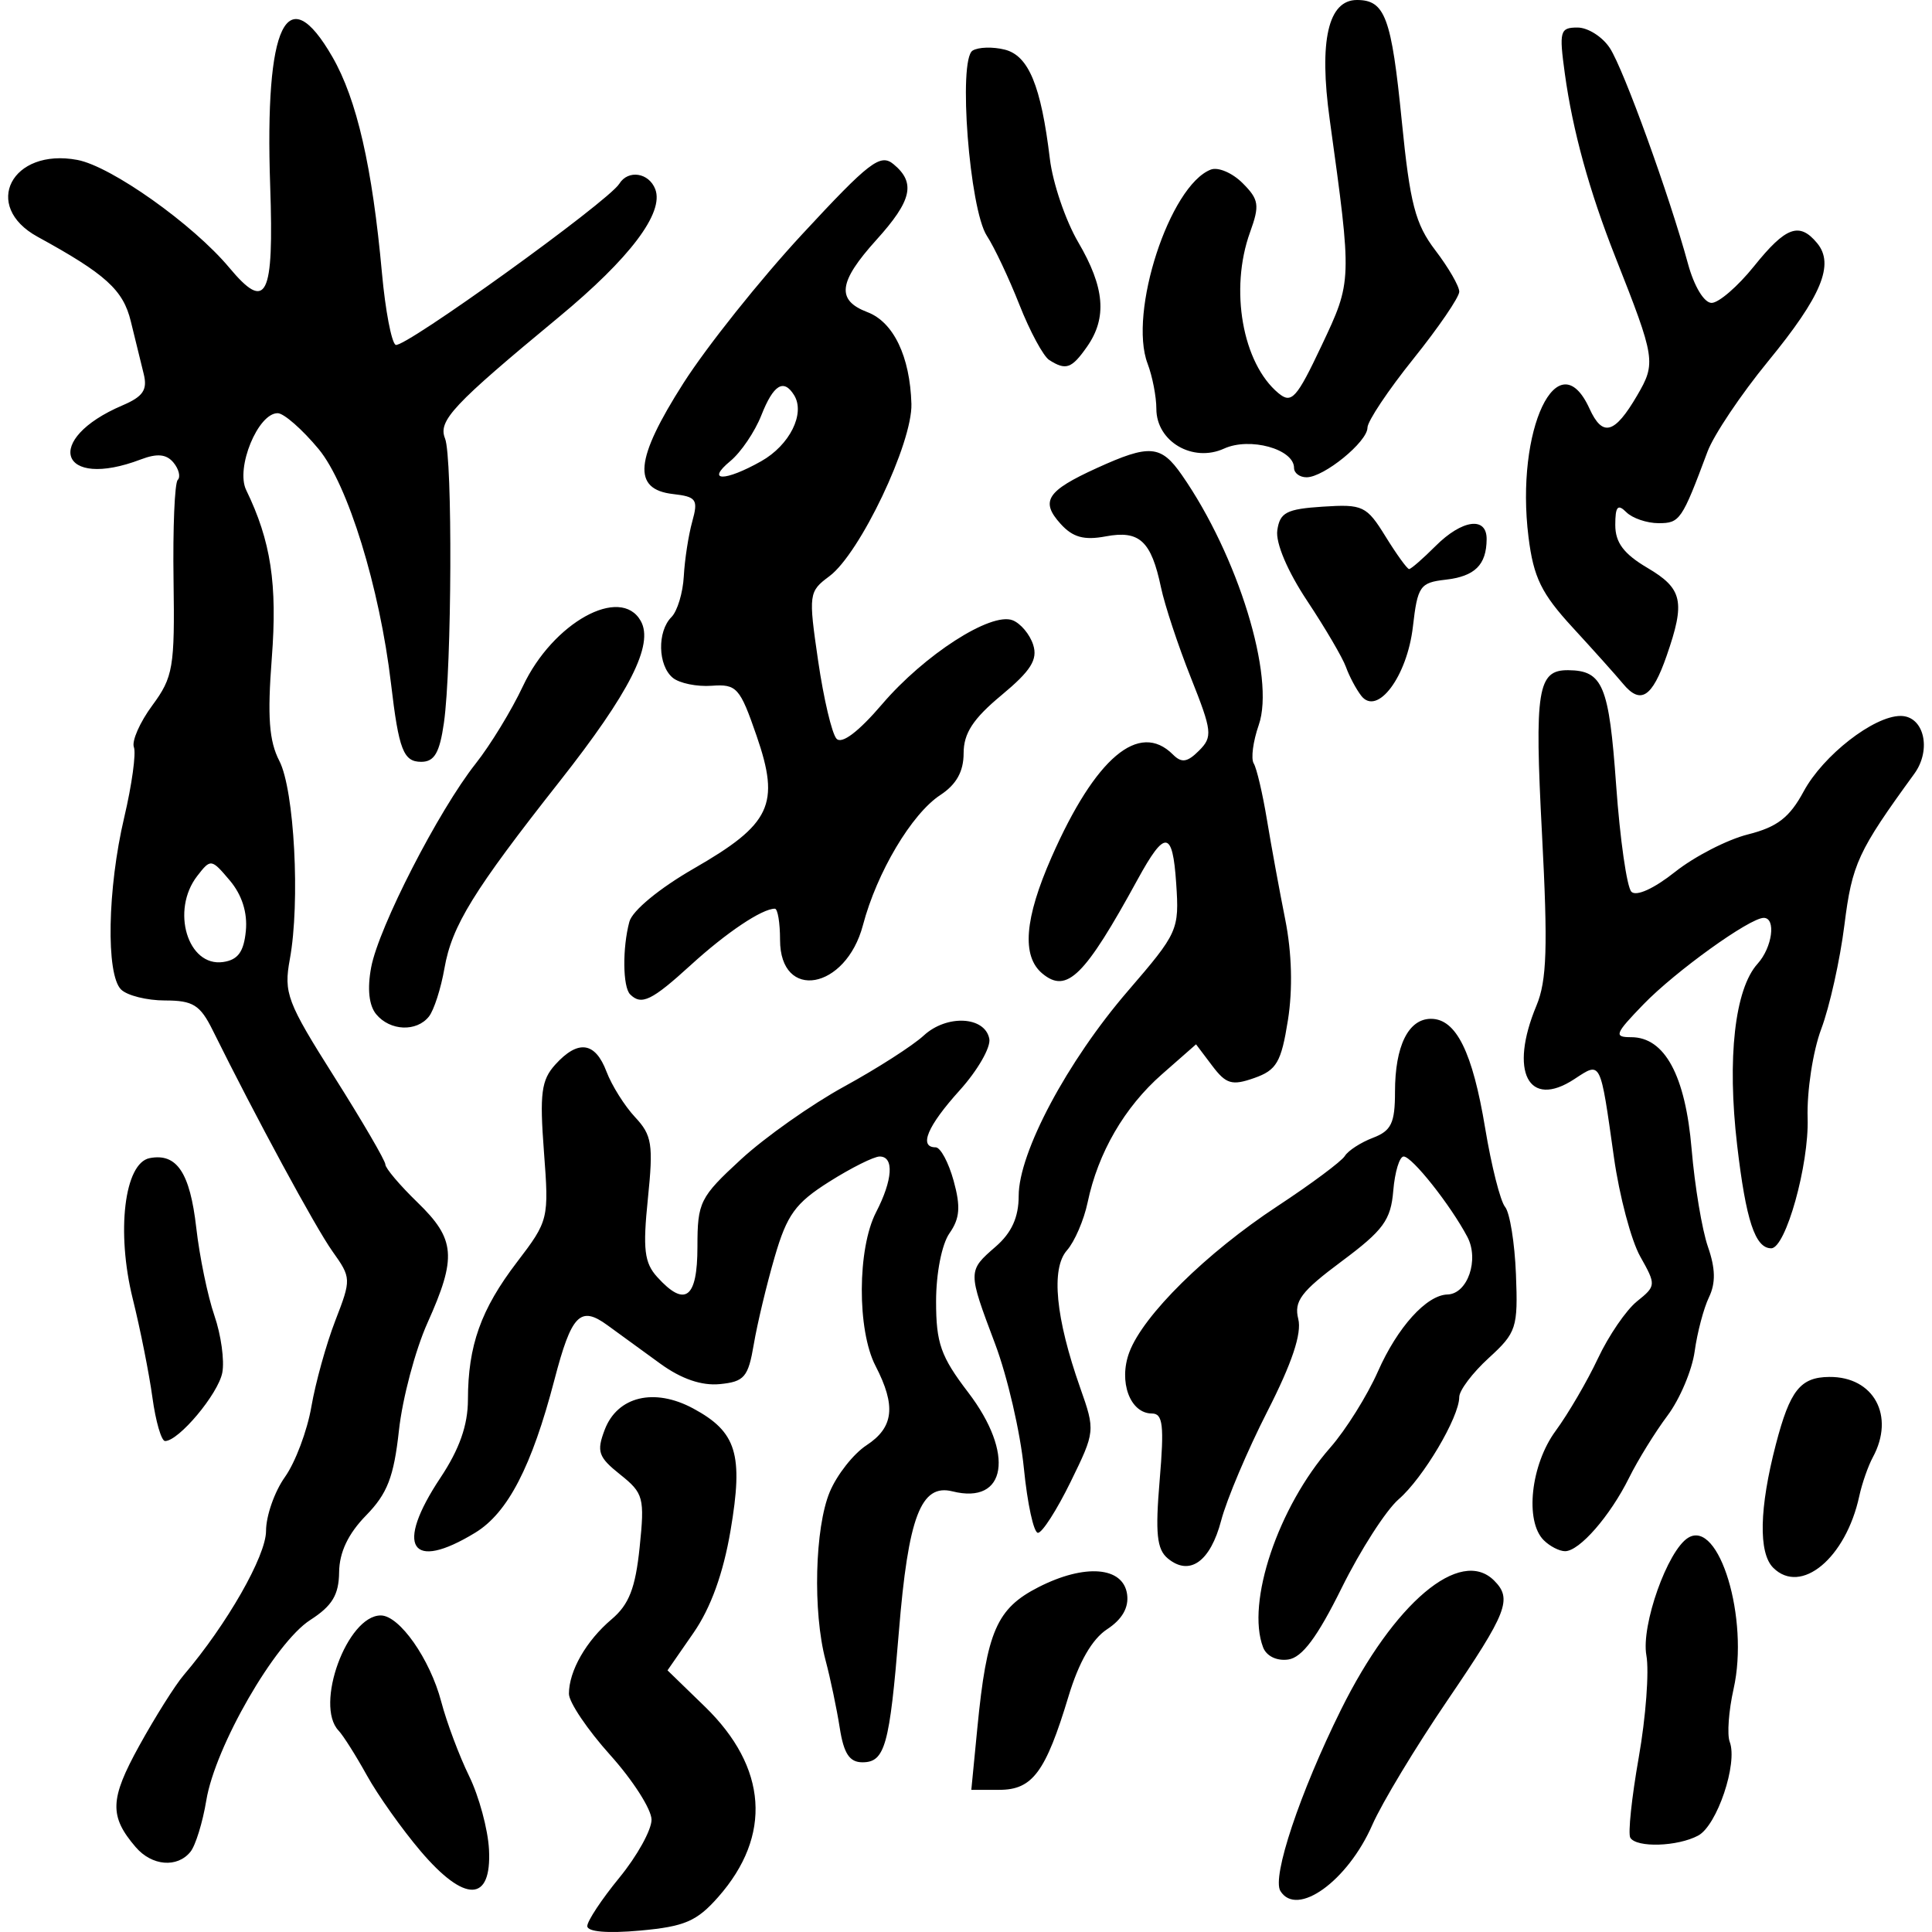 <?xml version="1.0" encoding="UTF-8" standalone="no"?>
<!-- Created with Inkscape (http://www.inkscape.org/) -->

<svg
   xmlns:dc="http://purl.org/dc/elements/1.1/"
   xmlns:cc="http://creativecommons.org/ns#"
   xmlns:rdf="http://www.w3.org/1999/02/22-rdf-syntax-ns#"
   xmlns:svg="http://www.w3.org/2000/svg"
   xmlns="http://www.w3.org/2000/svg"
   xmlns:sodipodi="http://sodipodi.sourceforge.net/DTD/sodipodi-0.dtd"
   xmlns:inkscape="http://www.inkscape.org/namespaces/inkscape"
   width="512"
   height="512"
   id="svg2"
   version="1.1"
   inkscape:version="0.48.4 r9939"
   sodipodi:docname="26.svg">
  <defs
     id="defs4" />
  <sodipodi:namedview
     id="base"
     pagecolor="#ffffff"
     bordercolor="#666666"
     borderopacity="1.0"
     inkscape:pageopacity="0.0"
     inkscape:pageshadow="2"
     inkscape:zoom="1.1074219"
     inkscape:cx="146.28571"
     inkscape:cy="256"
     inkscape:document-units="px"
     inkscape:current-layer="layer1"
     showgrid="false"
     inkscape:window-width="1276"
     inkscape:window-height="782"
     inkscape:window-x="0"
     inkscape:window-y="14"
     inkscape:window-maximized="0" />
  <g
     inkscape:label="Layer 1"
     inkscape:groupmode="layer"
     id="layer1"
     transform="translate(0,-540.362)">
    <path
       style="fill:#000000"
       d="m 155.637,1050.798 c 0,-1.351 3.831,-7.131 8.513,-12.845 4.682,-5.714 8.514,-12.621 8.514,-15.349 0,-2.728 -4.926,-10.438 -10.946,-17.134 -6.02,-6.696 -10.946,-14.001 -10.946,-16.234 0,-6.061 4.578,-14.055 11.308,-19.748 4.62,-3.908 6.315,-8.26 7.432,-19.078 1.357,-13.144 1.036,-14.343 -5.161,-19.284 -5.799,-4.624 -6.3,-6.076 -4.098,-11.867 3.363,-8.845 13.129,-11.197 23.437,-5.645 11.536,6.213 13.348,12.119 9.915,32.328 -1.936,11.397 -5.239,20.529 -9.813,27.13 l -6.895,9.95 9.888,9.596 c 16.608,16.117 17.883,34.209 3.556,50.465 -5.686,6.451 -8.904,7.834 -20.718,8.905 -8.627,0.781 -13.986,0.326 -13.986,-1.188 z m 183.682,-9.301 c -2.295,-3.714 5.173,-26.069 16.035,-48.001 14.055,-28.379 31.649,-43.227 40.607,-34.269 4.88,4.88 3.51,8.396 -12.381,31.754 -8.415,12.369 -17.374,27.221 -19.909,33.004 -6.531,14.899 -19.987,24.576 -24.353,17.512 z m -227.881,-10.603 c -4.911,-5.781 -11.308,-14.803 -14.216,-20.049 -2.907,-5.246 -6.278,-10.577 -7.489,-11.848 -6.435,-6.749 2.27,-30.527 11.175,-30.527 4.949,0 13.041,11.534 16.017,22.829 1.45,5.505 4.779,14.387 7.396,19.738 2.618,5.351 4.988,14.108 5.267,19.459 0.735,14.066 -6.407,14.222 -18.151,0.398 z m -75.459,-1.005 c -7.057,-8.217 -6.906,-12.699 0.906,-26.859 4.213,-7.636 9.524,-16.073 11.803,-18.749 11.47,-13.466 21.815,-31.584 21.815,-38.208 0,-3.991 2.253,-10.421 5.006,-14.287 2.753,-3.867 5.905,-12.245 7.004,-18.619 1.099,-6.374 3.953,-16.639 6.342,-22.811 4.266,-11.021 4.252,-11.351 -0.758,-18.387 -4.489,-6.304 -20.322,-35.535 -31.722,-58.567 -3.329,-6.725 -5.217,-7.905 -12.649,-7.905 -4.805,0 -10.05,-1.314 -11.655,-2.919 -4.02,-4.02 -3.598,-26.733 0.847,-45.589 2.031,-8.619 3.186,-16.992 2.566,-18.609 -0.62,-1.616 1.573,-6.598 4.873,-11.071 5.537,-7.506 5.972,-10.067 5.633,-33.208 -0.202,-13.791 0.296,-25.738 1.106,-26.548 0.81,-0.81 0.304,-2.883 -1.126,-4.606 -1.863,-2.245 -4.314,-2.481 -8.651,-0.832 -21.544,8.191 -26.099,-5.25 -4.856,-14.327 5.486,-2.344 6.673,-4.117 5.609,-8.376 -0.743,-2.971 -2.274,-9.218 -3.403,-13.881 -2.017,-8.329 -6.643,-12.528 -24.708,-22.421 -14.885,-8.152 -6.87,-23.633 10.544,-20.366 8.968,1.682 30.677,17.081 40.254,28.552 9.891,11.848 11.86,7.911 10.841,-21.686 -1.478,-42.967 4.399,-55.145 16.488,-34.165 6.479,11.243 10.578,29.136 13.141,57.359 0.885,9.742 2.508,18.267 3.606,18.947 1.975,1.221 56.352,-37.943 59.296,-42.706 2.333,-3.775 7.834,-2.933 9.519,1.457 2.393,6.237 -6.693,18.286 -25.567,33.904 -28.097,23.251 -32.043,27.46 -30.145,32.158 2.024,5.011 1.807,60.632 -0.295,75.352 -1.134,7.945 -2.527,10.338 -6.018,10.338 -4.713,0 -5.939,-3.169 -7.998,-20.676 -3.001,-25.515 -11.445,-52.88 -19.2,-62.222 -4.313,-5.196 -9.183,-9.467 -10.821,-9.491 -5.218,-0.077 -11.213,14.501 -8.371,20.355 6.558,13.505 8.299,24.933 6.791,44.56 -1.195,15.55 -0.723,21.964 2.006,27.241 3.977,7.69 5.55,37.433 2.778,52.53 -1.651,8.992 -0.758,11.356 11.764,31.166 7.453,11.79 13.55,22.248 13.55,23.239 0,0.991 3.831,5.515 8.514,10.054 10.072,9.762 10.466,14.523 2.646,31.936 -3.227,7.185 -6.628,19.987 -7.557,28.449 -1.361,12.384 -3.063,16.789 -8.727,22.584 -4.733,4.842 -7.068,9.76 -7.131,15.021 -0.072,6.034 -1.823,8.933 -7.659,12.686 -9.322,5.995 -25.183,33.526 -27.539,47.804 -0.96,5.816 -2.85,11.943 -4.2,13.615 -3.493,4.325 -10.217,3.761 -14.491,-1.216 z m 29.173,-242.822 c 0.472,-4.838 -1.032,-9.569 -4.255,-13.378 -4.888,-5.778 -5.058,-5.801 -8.636,-1.172 -7.035,9.1 -2.518,24.125 6.852,22.791 3.94,-0.561 5.497,-2.684 6.039,-8.24 z M 432.047,1027.38 c -0.646,-1.045 0.361,-10.623 2.238,-21.284 1.877,-10.661 2.787,-22.829 2.023,-27.04 -1.441,-7.94 5.599,-27.788 11.051,-31.158 8.222,-5.081 16.228,21.482 12.062,40.022 -1.304,5.804 -1.767,12.129 -1.028,14.055 2.184,5.692 -3.356,22.155 -8.356,24.831 -5.47,2.927 -16.323,3.273 -17.992,0.574 z M 259.01,998.267 c 2.491,-25.598 5.115,-31.635 16.208,-37.295 12.269,-6.259 22.431,-5.449 23.473,1.871 0.501,3.52 -1.292,6.662 -5.299,9.287 -3.977,2.606 -7.487,8.712 -10.227,17.789 -6.052,20.054 -9.538,24.767 -18.319,24.767 l -7.435,0 1.598,-16.419 z m -36.469,0 c -0.784,-5.017 -2.475,-13.08 -3.759,-17.917 -3.407,-12.841 -2.852,-35.12 1.112,-44.607 1.895,-4.535 6.273,-10.099 9.73,-12.364 7.245,-4.747 7.889,-10.426 2.388,-21.063 -4.901,-9.477 -4.819,-31.076 0.155,-40.694 4.431,-8.568 4.832,-14.773 0.956,-14.773 -1.532,0 -7.552,3.01 -13.377,6.689 -8.967,5.663 -11.183,8.723 -14.452,19.95 -2.123,7.294 -4.611,17.692 -5.528,23.108 -1.477,8.724 -2.503,9.929 -8.989,10.57 -4.826,0.476 -10.197,-1.362 -15.757,-5.392 -4.639,-3.363 -10.954,-7.956 -14.033,-10.206 -7.214,-5.272 -9.529,-2.89 -14.061,14.466 -6.004,22.992 -12.353,35.248 -20.988,40.512 -17.137,10.449 -21.384,3.739 -9.218,-14.563 5.039,-7.58 7.28,-13.943 7.287,-20.692 0.015,-14.337 3.434,-23.929 12.989,-36.443 8.403,-11.005 8.504,-11.421 7.149,-29.338 -1.16,-15.341 -0.692,-18.929 3.004,-23.013 6.04,-6.674 10.582,-6.055 13.577,1.851 1.394,3.679 4.806,9.114 7.582,12.078 4.476,4.779 4.86,7.221 3.387,21.591 -1.373,13.401 -0.947,16.99 2.465,20.76 7.384,8.16 10.668,5.7 10.668,-7.991 0,-11.855 0.639,-13.137 11.554,-23.193 6.355,-5.854 18.669,-14.541 27.365,-19.303 8.696,-4.762 18.166,-10.834 21.046,-13.494 6.098,-5.631 16.244,-5.123 17.386,0.871 0.428,2.249 -3.118,8.401 -7.881,13.673 -8.523,9.434 -10.897,15.076 -6.341,15.076 1.275,0 3.418,3.985 4.763,8.856 1.9,6.882 1.655,9.984 -1.102,13.92 -2.032,2.901 -3.547,10.609 -3.547,18.047 0,11.092 1.24,14.607 8.514,24.133 12.363,16.191 10.192,29.823 -4.174,26.217 -8.354,-2.097 -11.72,6.731 -14.203,37.242 -2.452,30.136 -3.687,34.559 -9.65,34.559 -3.43,0 -4.951,-2.307 -6.016,-9.122 z m 112.19,-21.354 c -4.538,-11.825 4.005,-37.207 17.816,-52.938 4.1,-4.67 9.782,-13.752 12.627,-20.184 5.18,-11.711 12.875,-20.224 18.418,-20.376 5.34,-0.146 8.469,-9.231 5.265,-15.284 -4.472,-8.447 -14.649,-21.284 -16.875,-21.284 -1.098,0 -2.337,4.086 -2.752,9.079 -0.646,7.774 -2.612,10.461 -13.675,18.697 -10.762,8.012 -12.683,10.563 -11.5,15.277 0.966,3.849 -1.651,11.681 -8.181,24.479 -5.281,10.351 -10.79,23.359 -12.243,28.907 -2.865,10.942 -8.379,14.867 -14.153,10.075 -2.908,-2.413 -3.346,-6.628 -2.155,-20.718 1.228,-14.528 0.864,-17.688 -2.037,-17.688 -5.812,0 -8.929,-8.453 -5.995,-16.26 3.69,-9.817 20.387,-26.279 39.233,-38.681 8.946,-5.887 16.988,-11.873 17.871,-13.302 0.883,-1.429 4.236,-3.598 7.45,-4.82 4.857,-1.847 5.845,-3.904 5.845,-12.172 0,-12.162 3.545,-19.36 9.536,-19.36 6.669,0 11.014,8.777 14.365,29.022 1.646,9.942 4.019,19.313 5.274,20.826 1.255,1.513 2.55,9.536 2.878,17.829 0.561,14.208 0.144,15.491 -7.215,22.213 -4.296,3.924 -7.811,8.58 -7.811,10.348 0,5.33 -9.576,21.484 -16.053,27.082 -3.341,2.887 -10.135,13.458 -15.099,23.492 -6.468,13.075 -10.482,18.452 -14.167,18.98 -3.027,0.434 -5.771,-0.899 -6.668,-3.239 z m 135.177,-21.092 c -3.935,-3.935 -3.675,-15.833 0.715,-32.688 3.734,-14.334 6.483,-17.804 14.161,-17.869 11.808,-0.1 17.465,10.331 11.541,21.28 -1.257,2.323 -2.876,6.96 -3.598,10.305 -3.546,16.425 -15.46,26.332 -22.819,18.973 z m -60.811,-7.297 c -5.052,-5.052 -3.423,-20 3.154,-28.951 3.34,-4.546 8.388,-13.191 11.217,-19.211 2.829,-6.02 7.485,-12.826 10.346,-15.124 5.09,-4.089 5.109,-4.344 0.859,-11.902 -2.389,-4.248 -5.519,-16.05 -6.957,-26.227 -3.684,-26.083 -3.363,-25.449 -10.529,-20.753 -12.167,7.972 -17.306,-2.034 -10.011,-19.494 2.76,-6.605 3.046,-15.503 1.467,-45.53 -2.01,-38.212 -1.172,-43.441 6.955,-43.364 9.172,0.086 10.809,4.014 12.696,30.462 1.023,14.34 2.845,27.056 4.048,28.259 1.294,1.294 6.006,-0.848 11.545,-5.25 5.147,-4.09 13.846,-8.567 19.332,-9.948 7.775,-1.958 11.034,-4.473 14.778,-11.407 5.149,-9.536 18.577,-19.992 25.675,-19.992 6.201,0 8.31,8.908 3.631,15.338 -14.949,20.543 -16.479,23.855 -18.515,40.071 -1.163,9.265 -3.925,21.66 -6.136,27.543 -2.211,5.883 -3.837,16.507 -3.613,23.609 0.39,12.358 -5.805,34.521 -9.649,34.521 -4.256,0 -6.698,-7.39 -9.029,-27.331 -2.695,-23.048 -0.627,-41.4 5.419,-48.08 3.903,-4.313 4.954,-12.156 1.628,-12.156 -3.713,0 -23.435,14.185 -31.908,22.95 -7.569,7.83 -7.881,8.671 -3.217,8.671 8.891,0 14.363,10.139 16.014,29.668 0.827,9.783 2.773,21.428 4.324,25.877 2.001,5.741 2.081,9.622 0.275,13.367 -1.4,2.902 -3.107,9.36 -3.794,14.35 -0.687,4.99 -3.929,12.652 -7.204,17.027 -3.275,4.375 -7.854,11.785 -10.175,16.467 -5.024,10.135 -13.154,19.459 -16.967,19.459 -1.506,0 -4.052,-1.314 -5.657,-2.919 z M 271.331,929.413 c -0.93,-9.441 -4.355,-24.243 -7.612,-32.893 -7.292,-19.372 -7.292,-19.322 0.161,-25.802 4.223,-3.672 6.081,-7.776 6.081,-13.432 0,-11.495 12.869,-35.647 28.923,-54.28 13.332,-15.474 13.652,-16.186 12.816,-28.58 -0.95,-14.08 -2.957,-14.276 -10.221,-0.994 -14.045,25.679 -18.744,30.323 -25.233,24.937 -5.544,-4.601 -4.759,-14.532 2.44,-30.88 11.602,-26.348 23.187,-36.134 32.158,-27.164 2.293,2.293 3.804,2.068 6.901,-1.029 3.665,-3.665 3.502,-5.129 -2.158,-19.355 -3.367,-8.465 -6.928,-19.221 -7.912,-23.904 -2.593,-12.338 -5.702,-15.209 -14.65,-13.53 -5.748,1.078 -8.723,0.254 -11.948,-3.309 -5.448,-6.02 -3.681,-8.749 9.575,-14.788 14.022,-6.388 17.002,-6.146 22.552,1.831 14.885,21.393 24.789,53.594 20.376,66.253 -1.512,4.338 -2.112,8.918 -1.334,10.177 0.779,1.26 2.356,7.975 3.505,14.923 1.149,6.948 3.331,18.85 4.849,26.45 1.76,8.811 2.017,18.485 0.708,26.703 -1.771,11.123 -2.991,13.217 -8.918,15.301 -5.902,2.076 -7.469,1.618 -11.146,-3.258 l -4.279,-5.673 -9.05,7.946 c -9.925,8.715 -16.926,20.789 -19.683,33.947 -0.981,4.682 -3.448,10.401 -5.482,12.708 -4.275,4.848 -3.012,17.919 3.522,36.447 4,11.344 3.976,11.581 -2.561,24.932 -3.63,7.414 -7.52,13.479 -8.643,13.479 -1.124,0 -2.804,-7.724 -3.735,-17.165 z M 40.393,910.718 c -0.87,-6.344 -3.213,-18.111 -5.209,-26.149 -4.414,-17.781 -2.223,-36.002 4.485,-37.293 7.189,-1.385 10.676,3.83 12.344,18.464 0.874,7.67 3.035,18.133 4.802,23.25 1.767,5.118 2.71,11.932 2.096,15.143 -1.076,5.628 -11.533,18.12 -15.167,18.12 -0.974,0 -2.482,-5.191 -3.351,-11.535 z m 59.32,-101.546 c -1.941,-2.339 -2.419,-6.751 -1.349,-12.456 1.994,-10.629 17.852,-41.538 27.703,-53.998 3.904,-4.938 9.529,-14.157 12.499,-20.486 7.92,-16.877 25.913,-26.829 31.254,-17.285 3.486,6.228 -2.945,18.927 -21.522,42.505 -22.849,28.999 -28.551,38.253 -30.518,49.531 -0.933,5.351 -2.783,11.098 -4.11,12.77 -3.274,4.126 -10.293,3.833 -13.957,-0.581 z m 67.275,-5.297 c -1.959,-1.959 -2.065,-12.289 -0.198,-19.244 0.789,-2.938 7.951,-8.847 17.103,-14.111 20.445,-11.759 22.899,-16.956 16.607,-35.167 -4.42,-12.793 -5.268,-13.738 -11.896,-13.254 -3.925,0.287 -8.57,-0.668 -10.322,-2.122 -3.953,-3.281 -4.144,-12.278 -0.342,-16.08 1.564,-1.564 3.037,-6.435 3.274,-10.824 0.237,-4.39 1.244,-10.909 2.239,-14.488 1.628,-5.855 1.117,-6.586 -5.098,-7.297 -10.874,-1.245 -10.128,-9.176 2.763,-29.394 6.177,-9.687 20.341,-27.444 31.475,-39.459 17.836,-19.248 20.716,-21.454 24.211,-18.553 5.937,4.927 4.872,9.619 -4.546,20.044 -10.092,11.171 -10.694,15.998 -2.389,19.156 6.922,2.632 11.291,11.739 11.664,24.308 0.306,10.339 -13.65,39.668 -21.732,45.671 -5.489,4.077 -5.573,4.702 -2.988,22.437 1.462,10.034 3.655,19.319 4.874,20.633 1.403,1.513 5.834,-1.842 12.07,-9.138 11.219,-13.125 28.834,-24.466 34.578,-22.261 2.13,0.817 4.592,3.751 5.471,6.52 1.245,3.922 -0.615,6.871 -8.421,13.355 -7.511,6.239 -10.018,10.083 -10.018,15.361 0,4.855 -1.918,8.296 -6.181,11.089 -7.581,4.968 -16.812,20.493 -20.5,34.48 -4.522,17.151 -21.968,20.24 -21.968,3.89 0,-4.539 -0.619,-8.253 -1.376,-8.253 -3.411,0 -12.845,6.325 -22.286,14.94 -10.337,9.433 -13.075,10.756 -16.068,7.763 z m 34.736,-141.284 c 7.55,-4.25 11.733,-12.635 8.728,-17.497 -2.768,-4.478 -5.481,-2.813 -8.692,5.335 -1.714,4.348 -5.404,9.797 -8.2,12.108 -6.619,5.471 -1.518,5.504 8.164,0.054 z m 159.022,62.16 c -1.355,-1.745 -3.179,-5.175 -4.054,-7.622 -0.875,-2.447 -5.504,-10.344 -10.288,-17.55 -5.208,-7.847 -8.38,-15.331 -7.908,-18.66 0.673,-4.747 2.434,-5.664 12.069,-6.288 10.612,-0.687 11.596,-0.219 16.617,7.905 2.935,4.75 5.745,8.636 6.244,8.636 0.499,0 3.644,-2.736 6.988,-6.081 7.064,-7.064 13.616,-7.945 13.562,-1.824 -0.06,6.831 -3.124,9.842 -10.917,10.726 -6.738,0.765 -7.39,1.705 -8.623,12.431 -1.517,13.202 -9.439,23.805 -13.692,18.326 z m 69.364,-3.199 c -1.792,-2.164 -7.793,-8.864 -13.336,-14.889 -8.292,-9.013 -10.366,-13.258 -11.703,-23.961 -3.556,-28.461 7.811,-52.384 16.171,-34.034 3.462,7.599 6.653,6.713 12.621,-3.506 5.036,-8.623 4.857,-9.759 -5.78,-36.693 -6.899,-17.468 -11.304,-33.459 -13.385,-48.584 -1.552,-11.285 -1.294,-12.226 3.356,-12.226 2.77,0 6.637,2.463 8.592,5.473 3.679,5.663 15.761,39.035 20.695,57.162 1.621,5.956 4.271,10.338 6.25,10.338 1.89,0 6.955,-4.378 11.255,-9.73 8.417,-10.474 12.001,-11.785 16.708,-6.113 4.669,5.625 1.178,14.034 -13.009,31.342 -7.176,8.754 -14.393,19.52 -16.039,23.925 -6.79,18.175 -7.323,18.954 -12.955,18.954 -3.106,0 -6.96,-1.314 -8.566,-2.919 -2.27,-2.27 -2.919,-1.513 -2.919,3.408 0,4.653 2.253,7.657 8.514,11.35 9.355,5.52 10.099,8.935 5.084,23.345 -3.837,11.025 -6.902,12.976 -11.555,7.356 z m -87.177,-57.188 c 0,-4.995 -11.715,-8.23 -18.542,-5.119 -8.306,3.784 -17.944,-1.875 -17.944,-10.537 0,-3.227 -1.046,-8.619 -2.325,-11.982 -5.13,-13.493 5.856,-47.202 16.757,-51.42 1.917,-0.742 5.701,0.866 8.408,3.572 4.357,4.357 4.585,5.852 1.987,13.038 -5.471,15.13 -2.007,34.735 7.535,42.649 3.471,2.878 4.797,1.413 11.427,-12.618 8.1,-17.144 8.093,-16.949 2.143,-59.963 -2.878,-20.808 -0.408,-31.622 7.224,-31.622 7.449,0 9.151,4.593 11.882,32.072 2.179,21.922 3.574,27.29 8.908,34.284 3.479,4.561 6.325,9.485 6.325,10.942 0,1.457 -5.473,9.469 -12.162,17.804 -6.689,8.335 -12.162,16.537 -12.162,18.228 0,3.746 -11.543,13.156 -16.139,13.156 -1.826,0 -3.321,-1.118 -3.321,-2.485 z m -64.872,-28.589 c -1.565,-0.996 -5.12,-7.582 -7.901,-14.636 -2.781,-7.054 -6.663,-15.279 -8.627,-18.276 -4.622,-7.054 -7.676,-46.686 -3.783,-49.092 1.516,-0.937 5.346,-1.054 8.511,-0.26 6.336,1.59 9.623,9.543 11.962,28.936 0.775,6.423 4.158,16.371 7.519,22.106 7.03,11.996 7.703,20.021 2.324,27.701 -4.069,5.809 -5.575,6.339 -10.005,3.522 z"
       id="path3475"
       inkscape:connector-curvature="0" />
  </g>
</svg>
